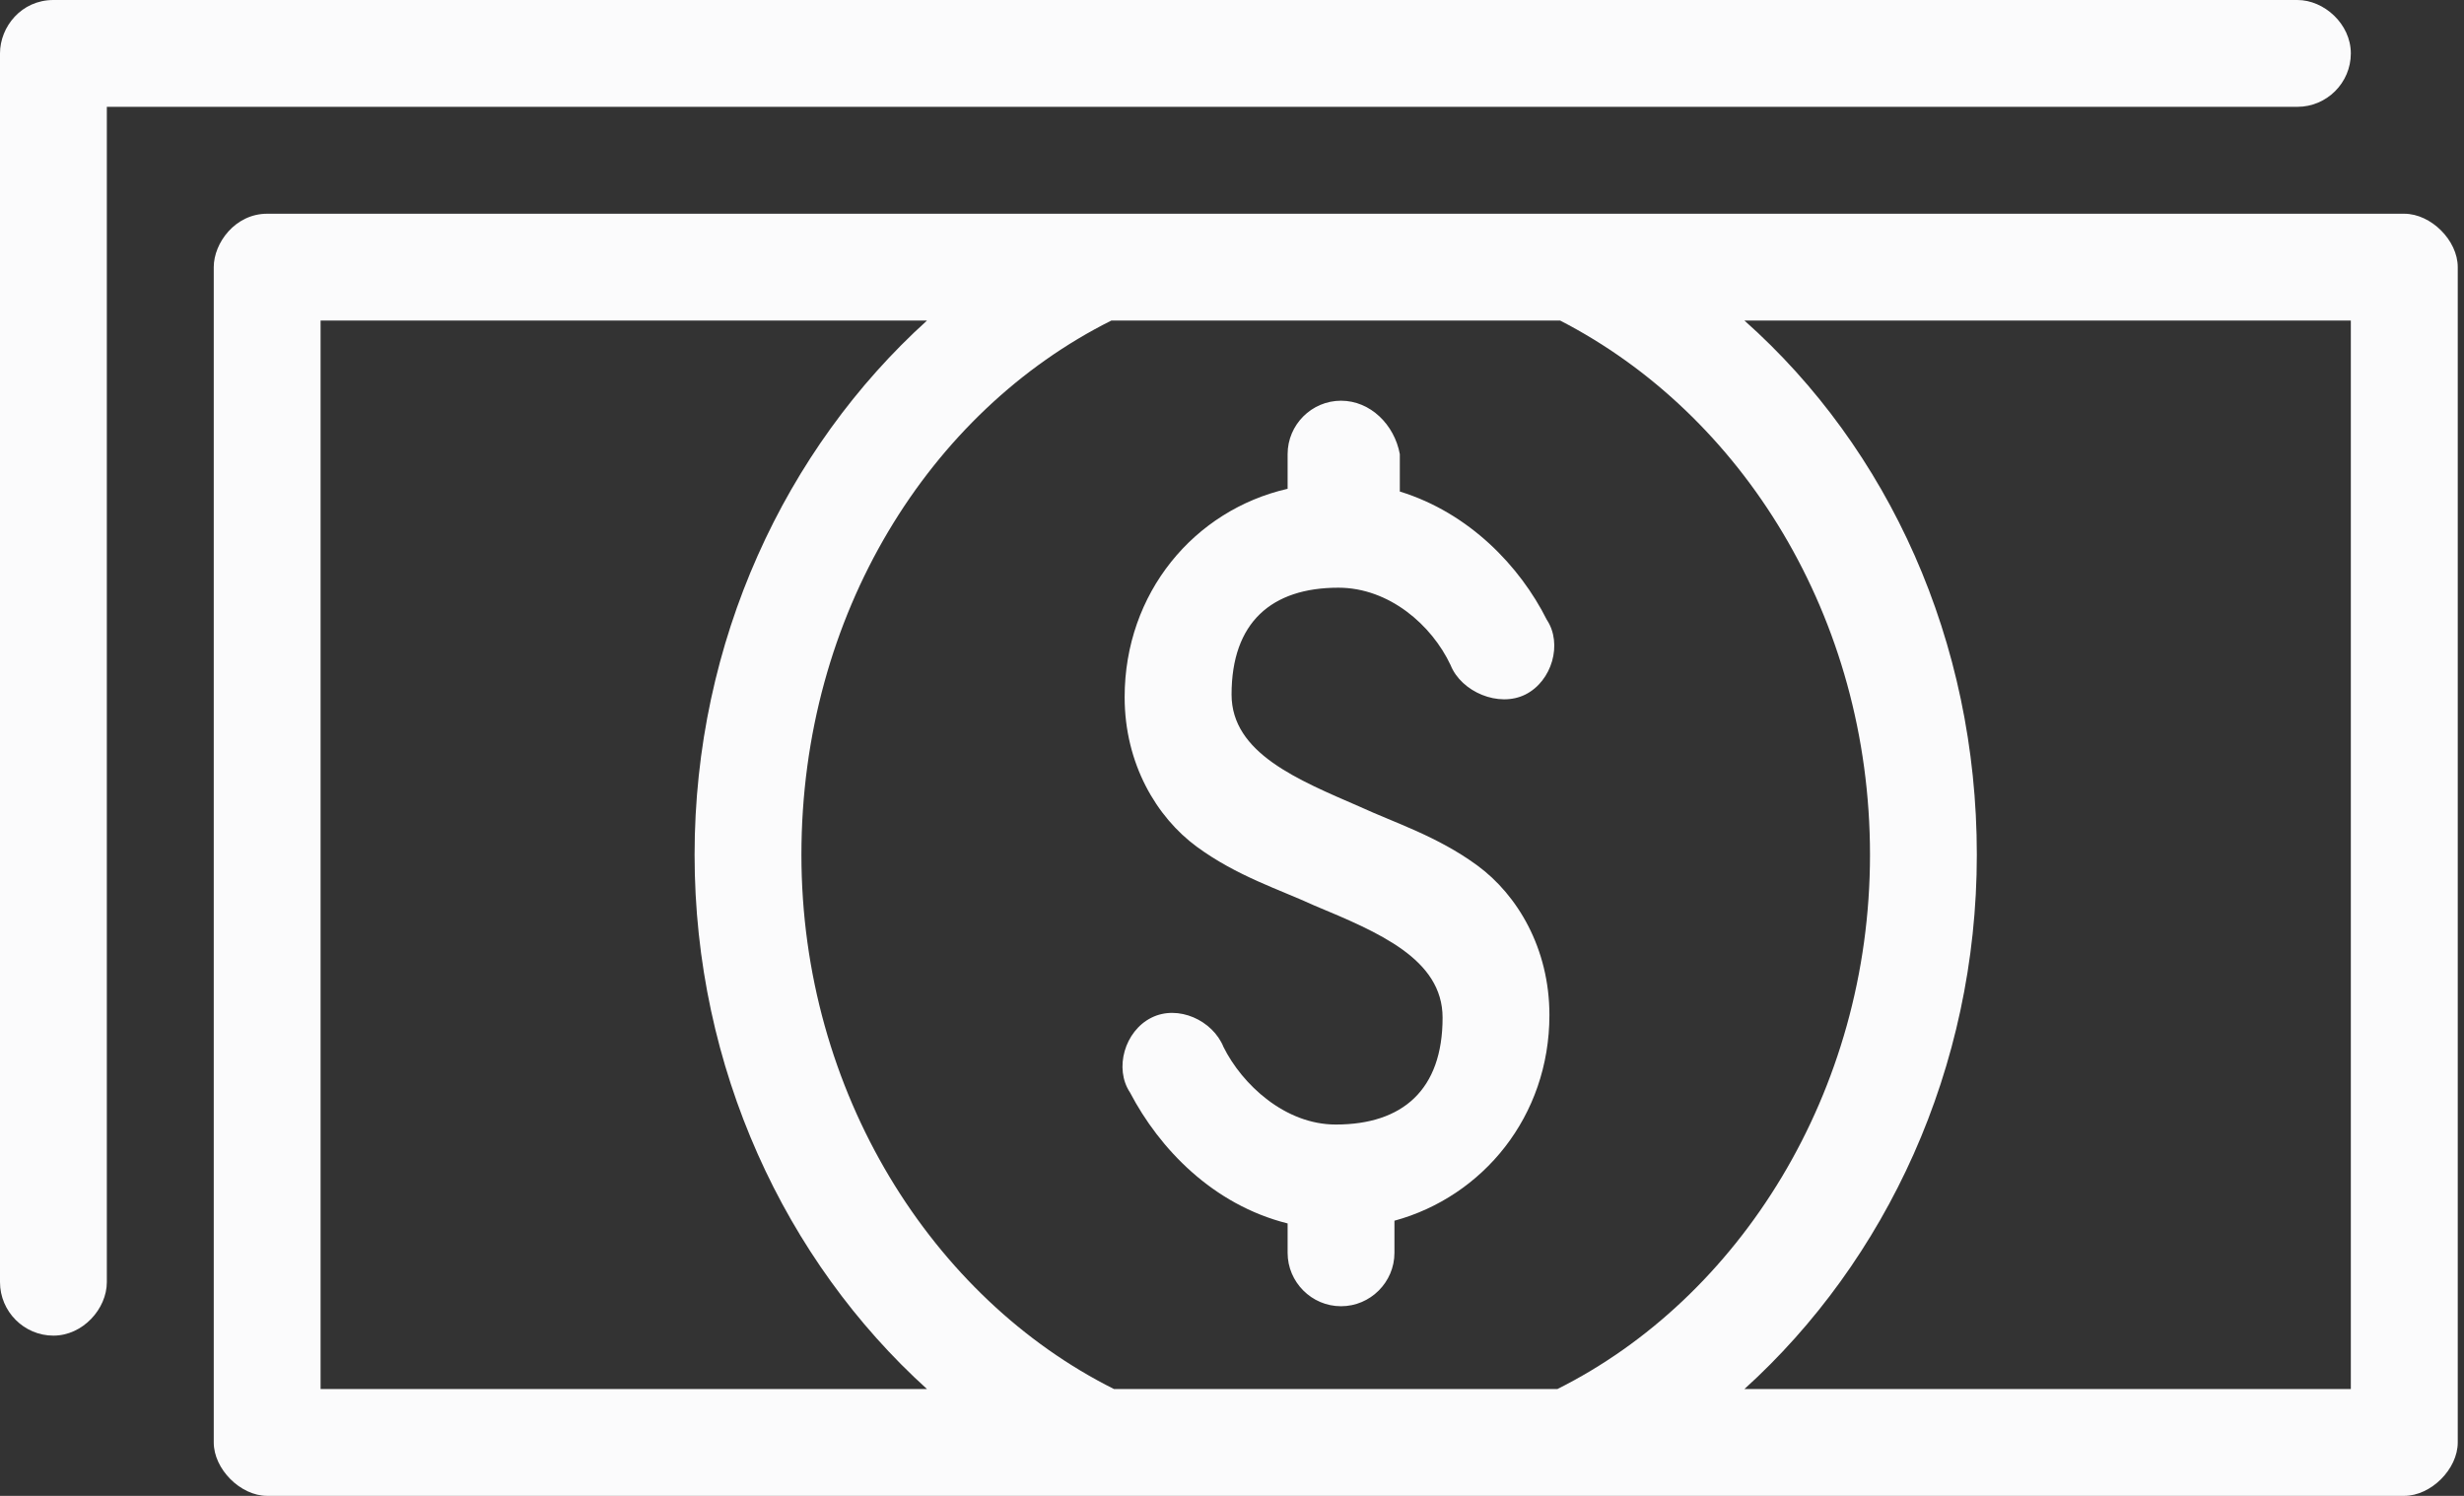 <svg width="28" height="17" viewBox="0 0 28 17" fill="none" xmlns="http://www.w3.org/2000/svg">
<rect x="0" y="0" width="28" height="17" fill="#333333" stroke="none"/>
<path d="M0.607 0C0.243 0 0 0.304 0 0.607V14.571C0 14.905 0.273 15.179 0.607 15.179C0.941 15.179 1.214 14.875 1.214 14.571V1.214H26.107C26.441 1.214 26.714 0.941 26.714 0.607C26.714 0.273 26.411 0 26.107 0H0.607ZM3.036 2.429C2.671 2.429 2.429 2.763 2.429 3.036V16.393C2.429 16.696 2.732 17 3.036 17H27.321C27.625 17 27.929 16.696 27.929 16.393V3.036C27.929 2.732 27.625 2.429 27.321 2.429C27.321 2.429 3.036 2.429 3.036 2.429ZM3.643 3.643H10.534C8.925 5.1 7.893 7.286 7.893 9.714C7.893 12.143 8.925 14.329 10.534 15.786H3.643V3.643ZM12.629 3.643H17.729C19.793 4.705 21.25 7.013 21.25 9.714C21.25 12.416 19.762 14.754 17.698 15.786H12.659C10.595 14.754 9.107 12.416 9.107 9.714C9.107 6.982 10.564 4.675 12.629 3.643ZM19.823 3.643H26.714V15.786H19.823C21.432 14.329 22.464 12.143 22.464 9.714C22.464 7.286 21.462 5.1 19.823 3.643ZM15.239 4.554C14.905 4.554 14.632 4.827 14.632 5.161V5.555C13.57 5.798 12.78 6.739 12.78 7.923C12.78 8.682 13.145 9.289 13.6 9.623C14.055 9.957 14.541 10.109 14.936 10.291C15.664 10.595 16.393 10.898 16.393 11.566C16.393 12.386 15.938 12.78 15.179 12.78C14.602 12.78 14.116 12.325 13.904 11.9C13.782 11.596 13.387 11.414 13.084 11.566C12.78 11.718 12.659 12.143 12.841 12.416C13.175 13.054 13.782 13.691 14.632 13.904V14.238C14.632 14.571 14.905 14.845 15.239 14.845C15.573 14.845 15.846 14.571 15.846 14.238V13.873C16.848 13.6 17.607 12.689 17.607 11.536C17.607 10.777 17.243 10.17 16.788 9.836C16.332 9.502 15.846 9.35 15.452 9.168C14.754 8.864 13.995 8.561 13.995 7.893C13.995 7.073 14.45 6.679 15.209 6.679C15.786 6.679 16.271 7.104 16.484 7.559C16.605 7.862 17.03 8.045 17.334 7.893C17.637 7.741 17.759 7.316 17.577 7.043C17.273 6.436 16.696 5.829 15.907 5.586V5.161C15.846 4.827 15.573 4.554 15.239 4.554Z" fill="#FBFBFC"/>
</svg>
